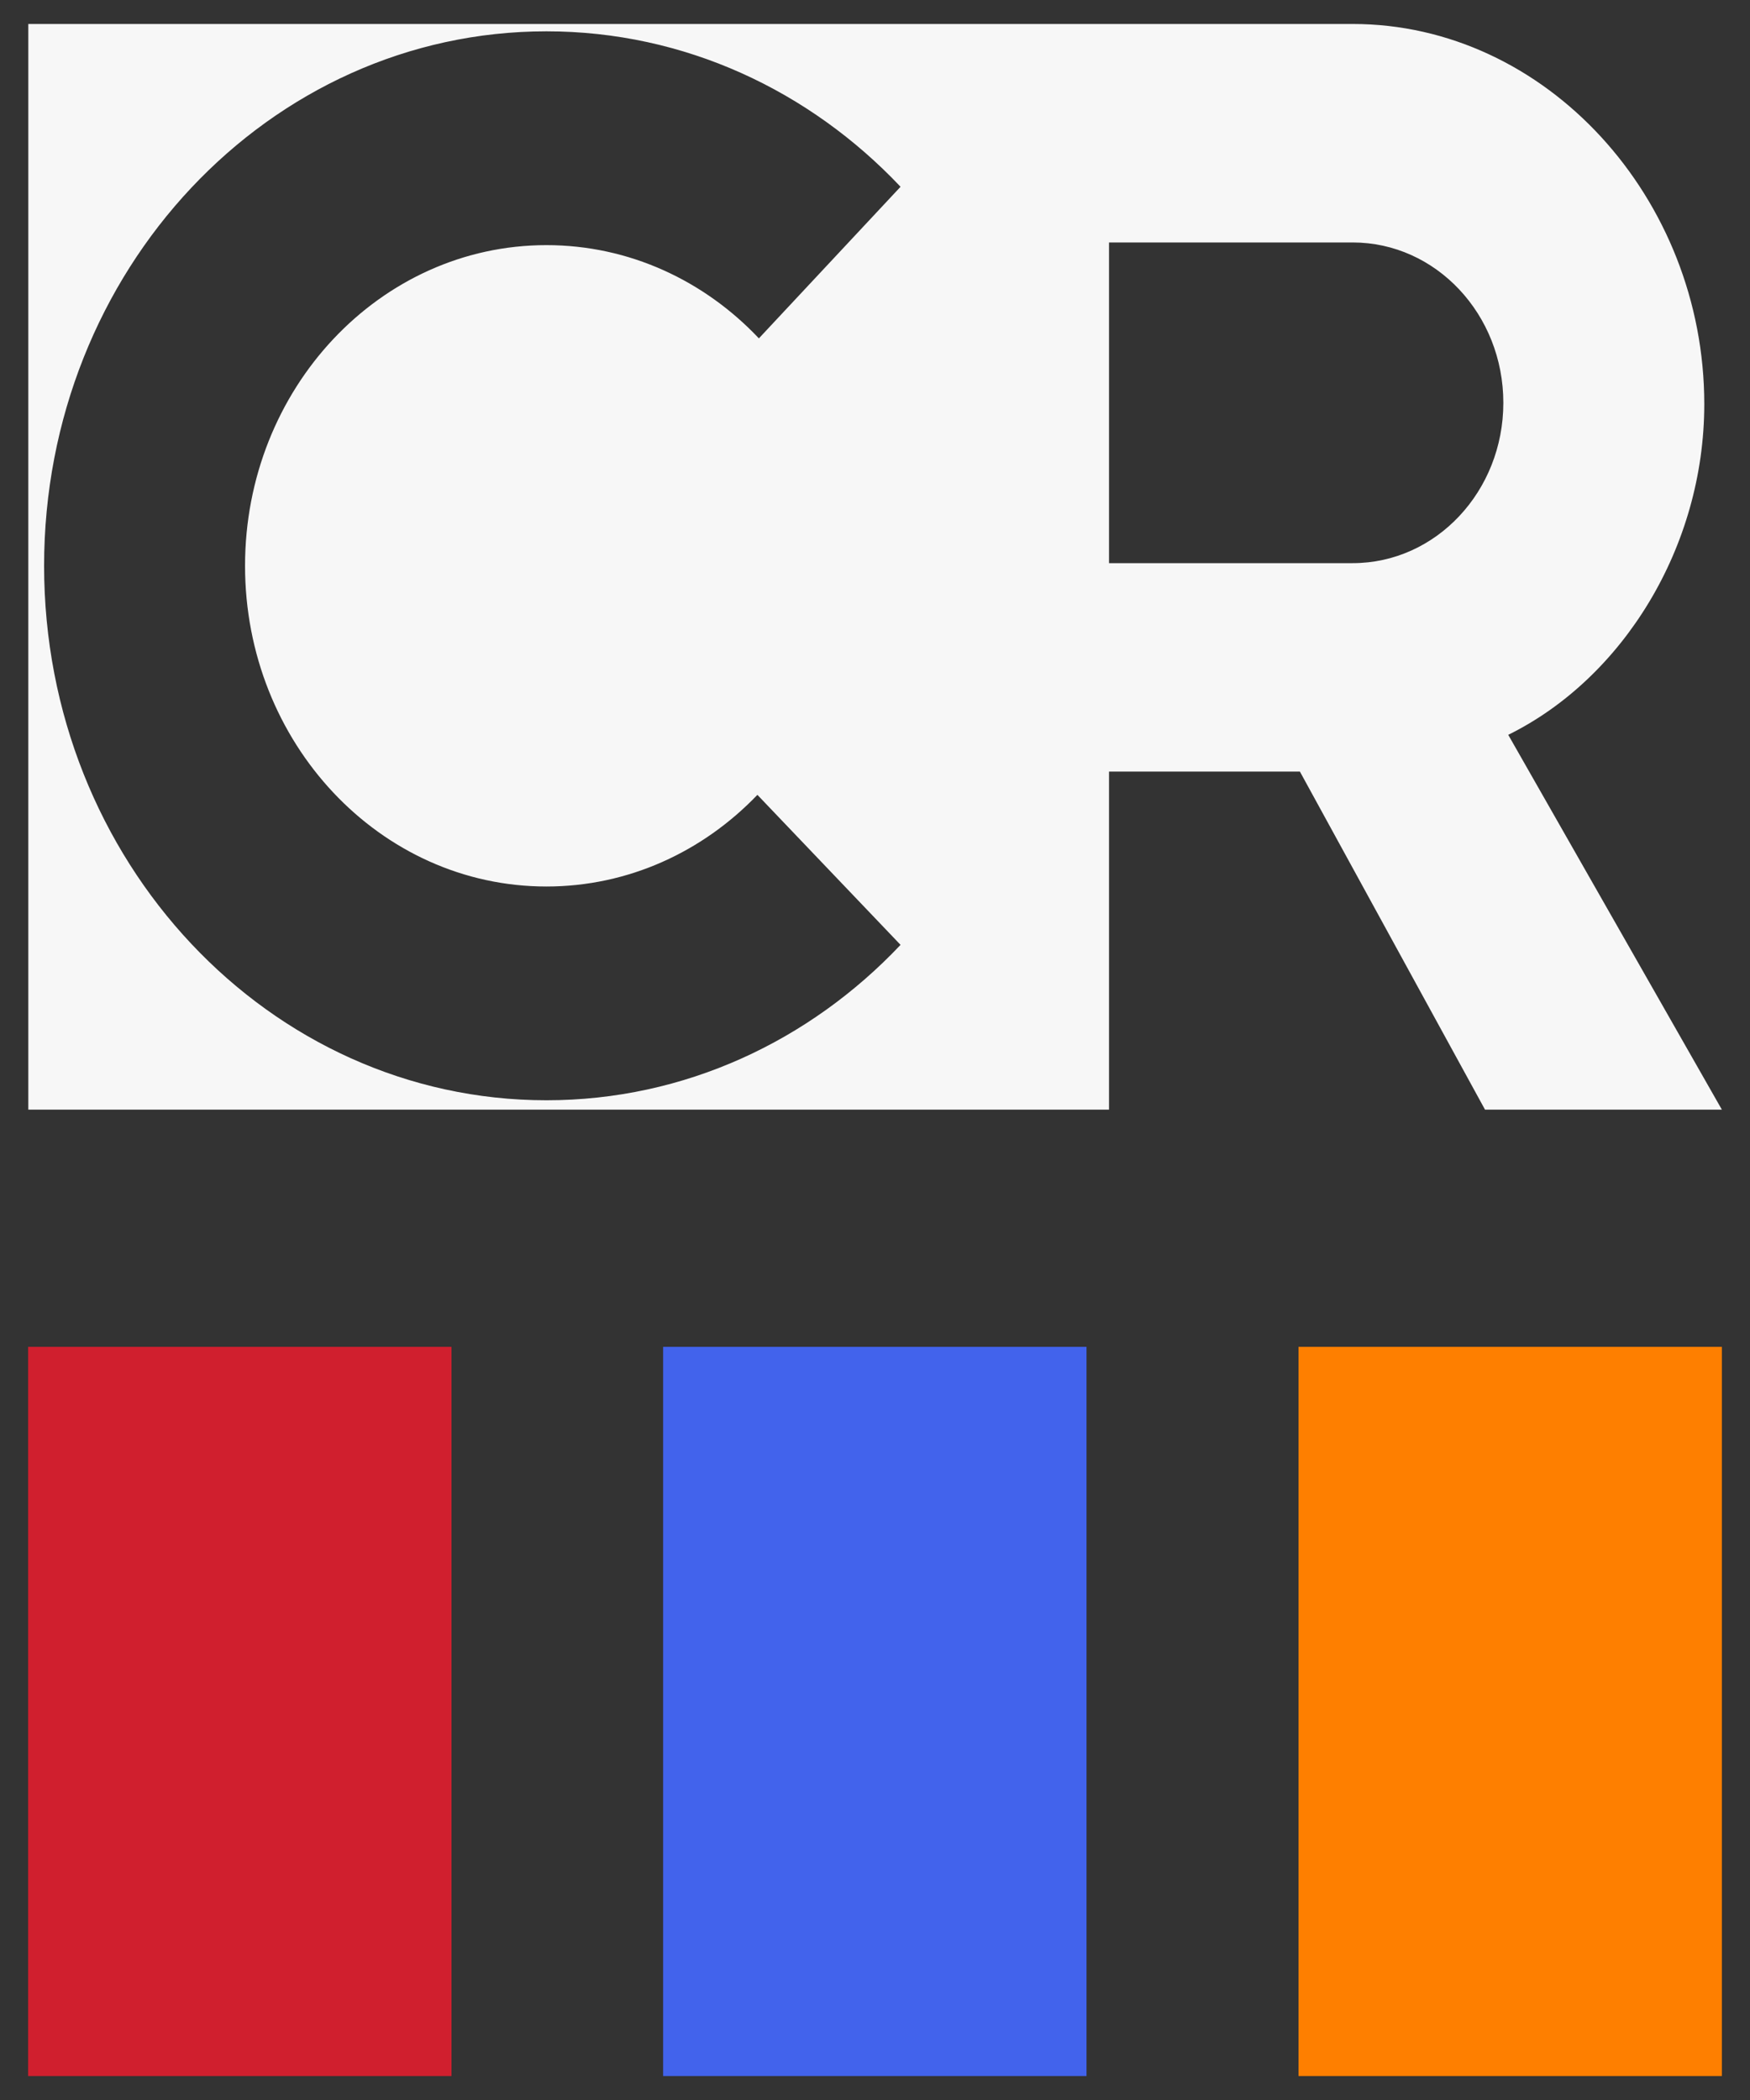 <svg width="40" height="48" viewBox="0 0 40 48" fill="none" xmlns="http://www.w3.org/2000/svg">
<rect x="0" y="0" width="40" height="48" fill="#333333" stroke="none"/>
<path fill-rule="evenodd" clip-rule="evenodd" d="M25.349 25.149L25.349 17.636H29.712L33.943 25.363H39.357L34.474 16.796C37.092 15.505 38.955 12.505 38.955 9.237C38.955 4.531 35.34 0.548 30.918 0.548H20.584H0.647V25.363H25.349L25.349 25.149ZM30.918 12.872C32.82 12.872 34.362 11.231 34.362 9.207C34.362 7.183 32.82 5.542 30.918 5.542L25.349 5.542V12.872L30.918 12.872ZM12.49 0.716C15.648 0.716 18.508 2.073 20.584 4.269L17.346 7.734C16.101 6.417 14.385 5.603 12.49 5.603C8.685 5.603 5.601 8.885 5.601 12.933C5.601 16.981 8.685 20.263 12.49 20.263C14.367 20.263 16.069 19.464 17.312 18.168L20.584 21.597C18.508 23.793 15.648 25.149 12.49 25.149C6.149 25.149 1.008 19.68 1.008 12.933C1.008 6.186 6.149 0.716 12.49 0.716Z" fill="#F7F7F7"/>
<path d="M0.643 30.785H10.32V47.452H0.643V30.785Z" fill="#D01F2E"/>
<path d="M15.157 30.785H24.835V47.452H15.157V30.785Z" fill="#4263EC"/>
<path d="M29.68 30.785H39.357V47.452H29.68V30.785Z" fill="#FE7F00"/>
</svg>
